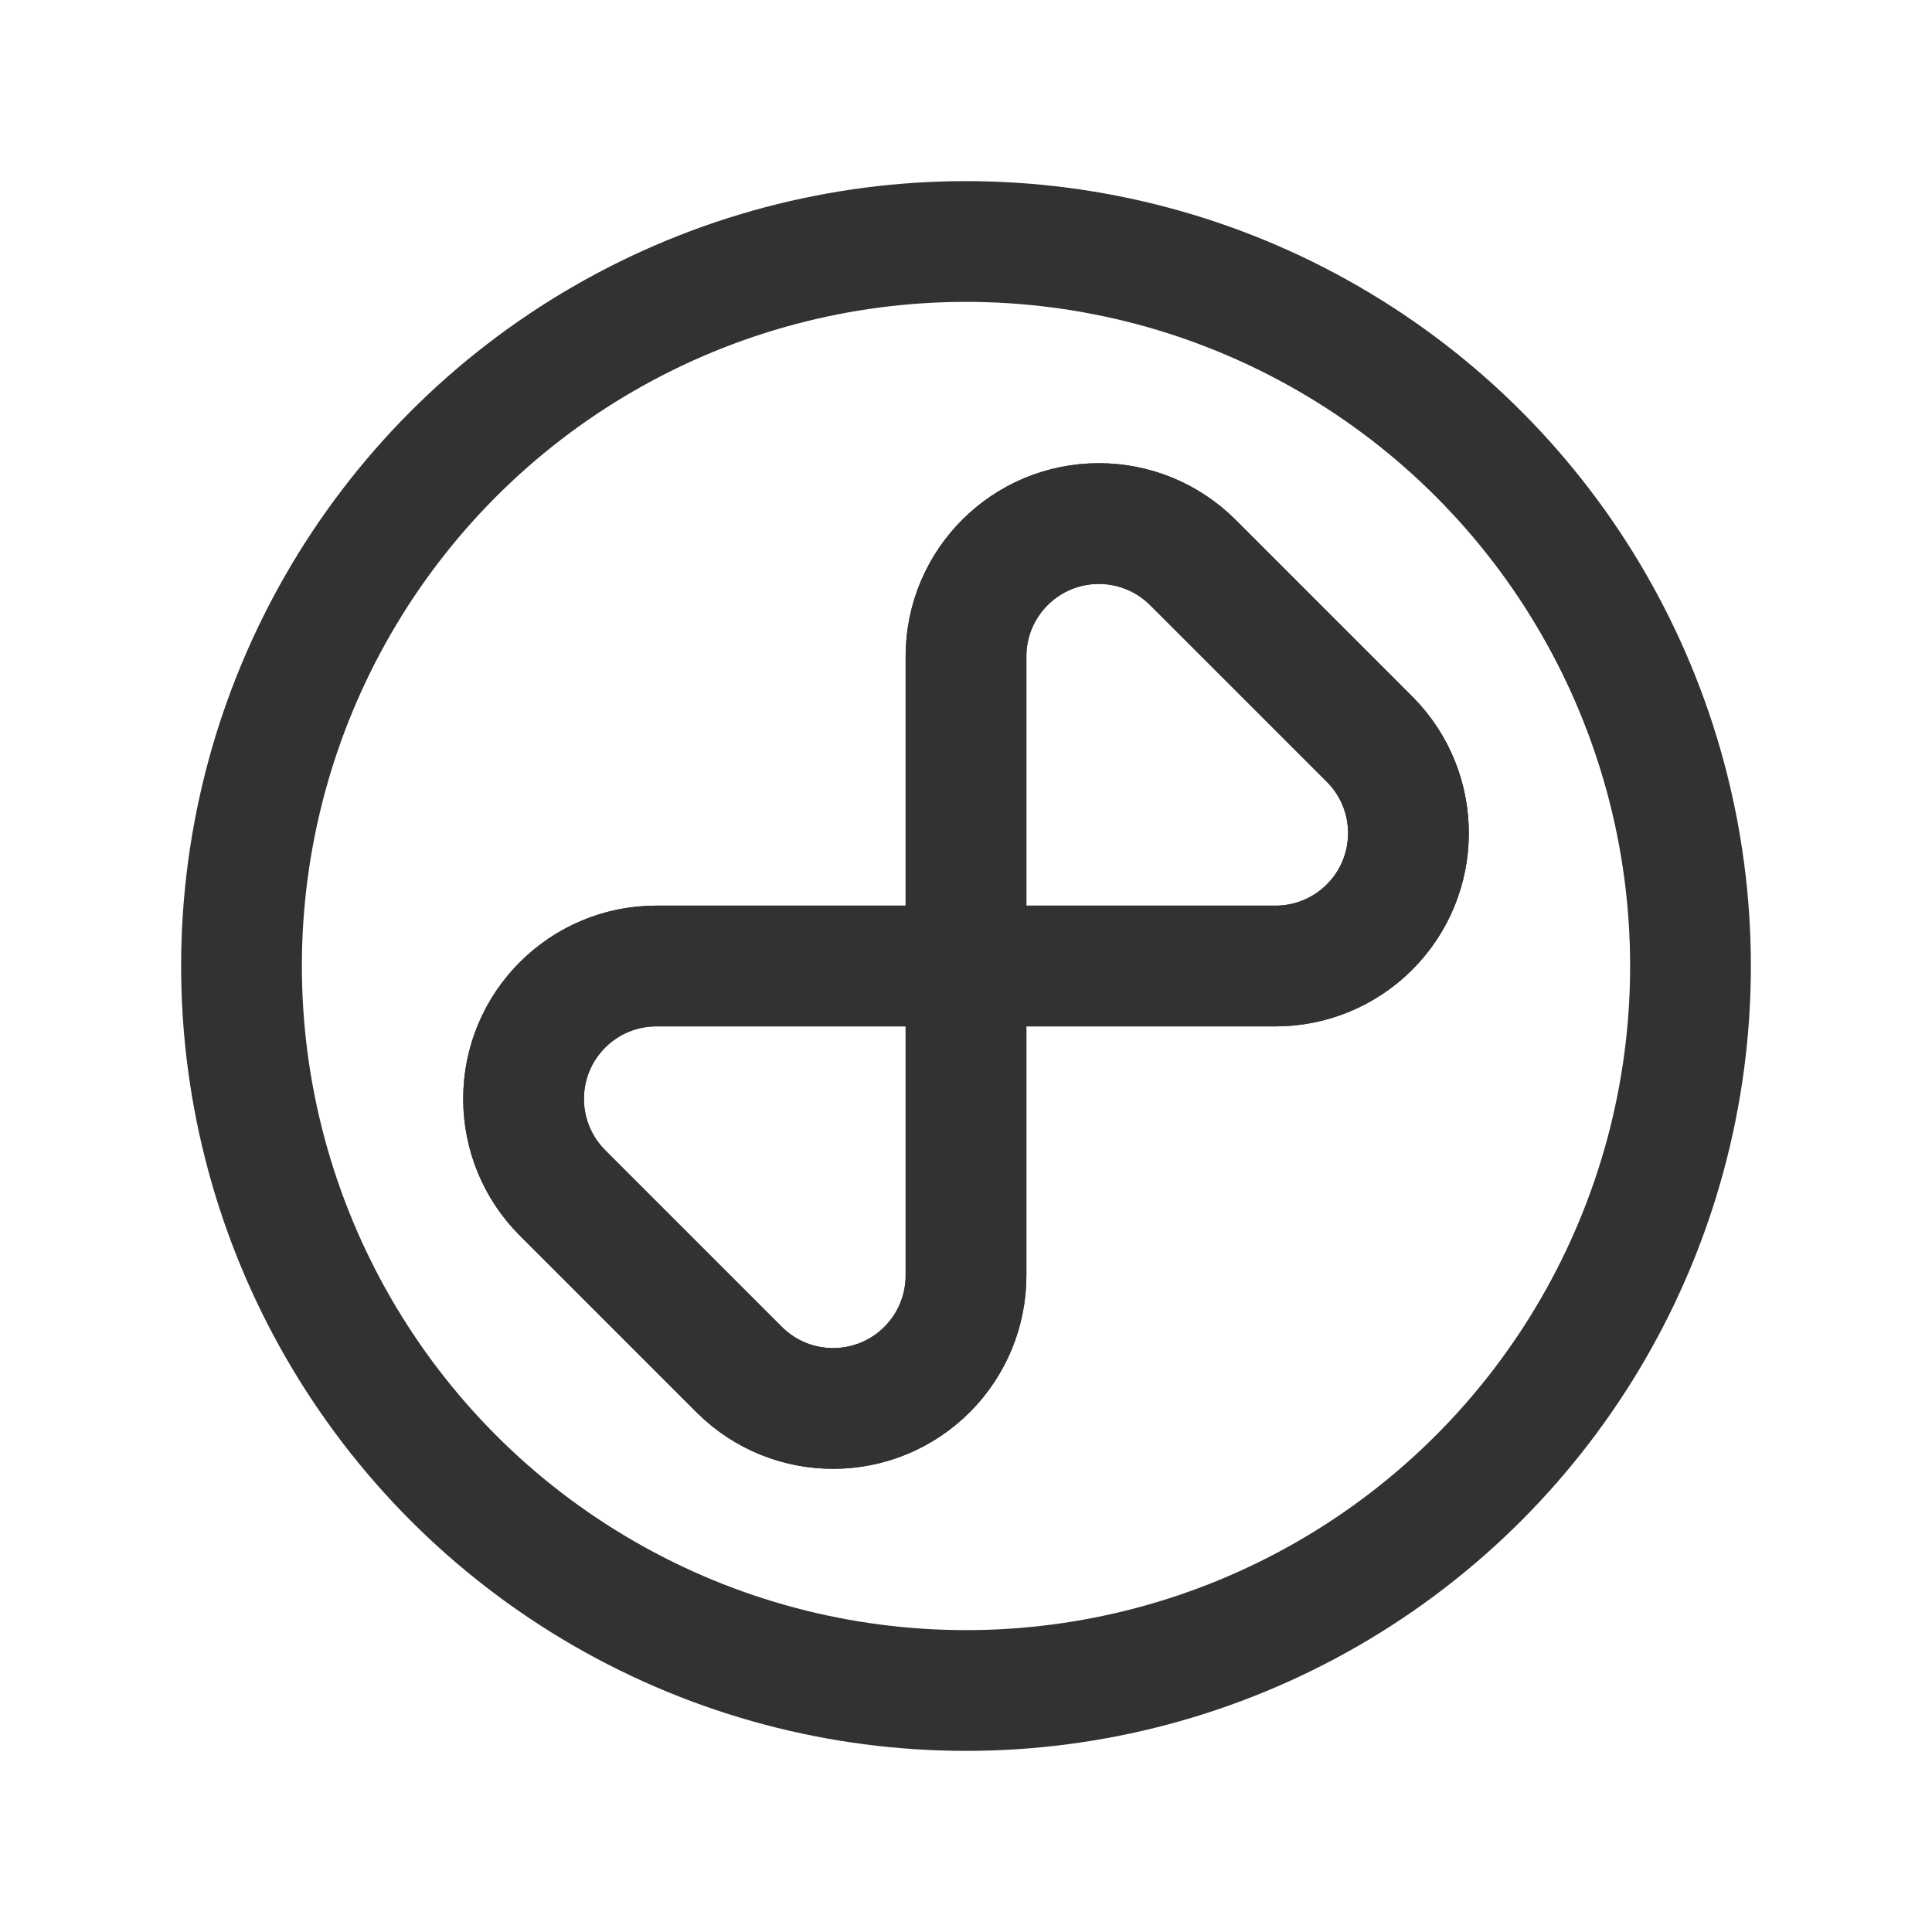 <?xml version="1.0" encoding="UTF-8"?><svg version="1.1" viewBox="0 0 24 24" xmlns="http://www.w3.org/2000/svg" xmlns:xlink="http://www.w3.org/1999/xlink"><defs><path d="M15.846 12h-7.692l-4.92465e-08 2.58371e-11c-.912 0-1.651.74-1.65 1.652 0.0.437.174.857.483 1.166l2.2 2.2 7.76645e-10 7.69468e-10c.648.642 1.693.637 2.335-.011 .306-.309.478-.726.478-1.161v-7.692l-3.04845e-08 6.01957e-05c0-.912.74-1.651 1.652-1.65 .437 0.0.857.174 1.166.483l2.2 2.2 -7.02416e-09-7.08918e-09c.642.648.637 1.693-.011 2.335 -.309.306-.726.478-1.161.478Z" id="a"></path></defs><g fill="none"><path d="M0 0h24v24h-24Z"></path><use stroke="#323232" stroke-linecap="round" stroke-linejoin="round" stroke-width="1.5" xlink:href="#a"></use><circle cx="12" cy="12" r="9" stroke="#323232" stroke-linecap="round" stroke-linejoin="round" stroke-width="1.5"></circle><use stroke="#323232" stroke-linecap="round" stroke-linejoin="round" stroke-width="1.5" xlink:href="#a"></use></g></svg>